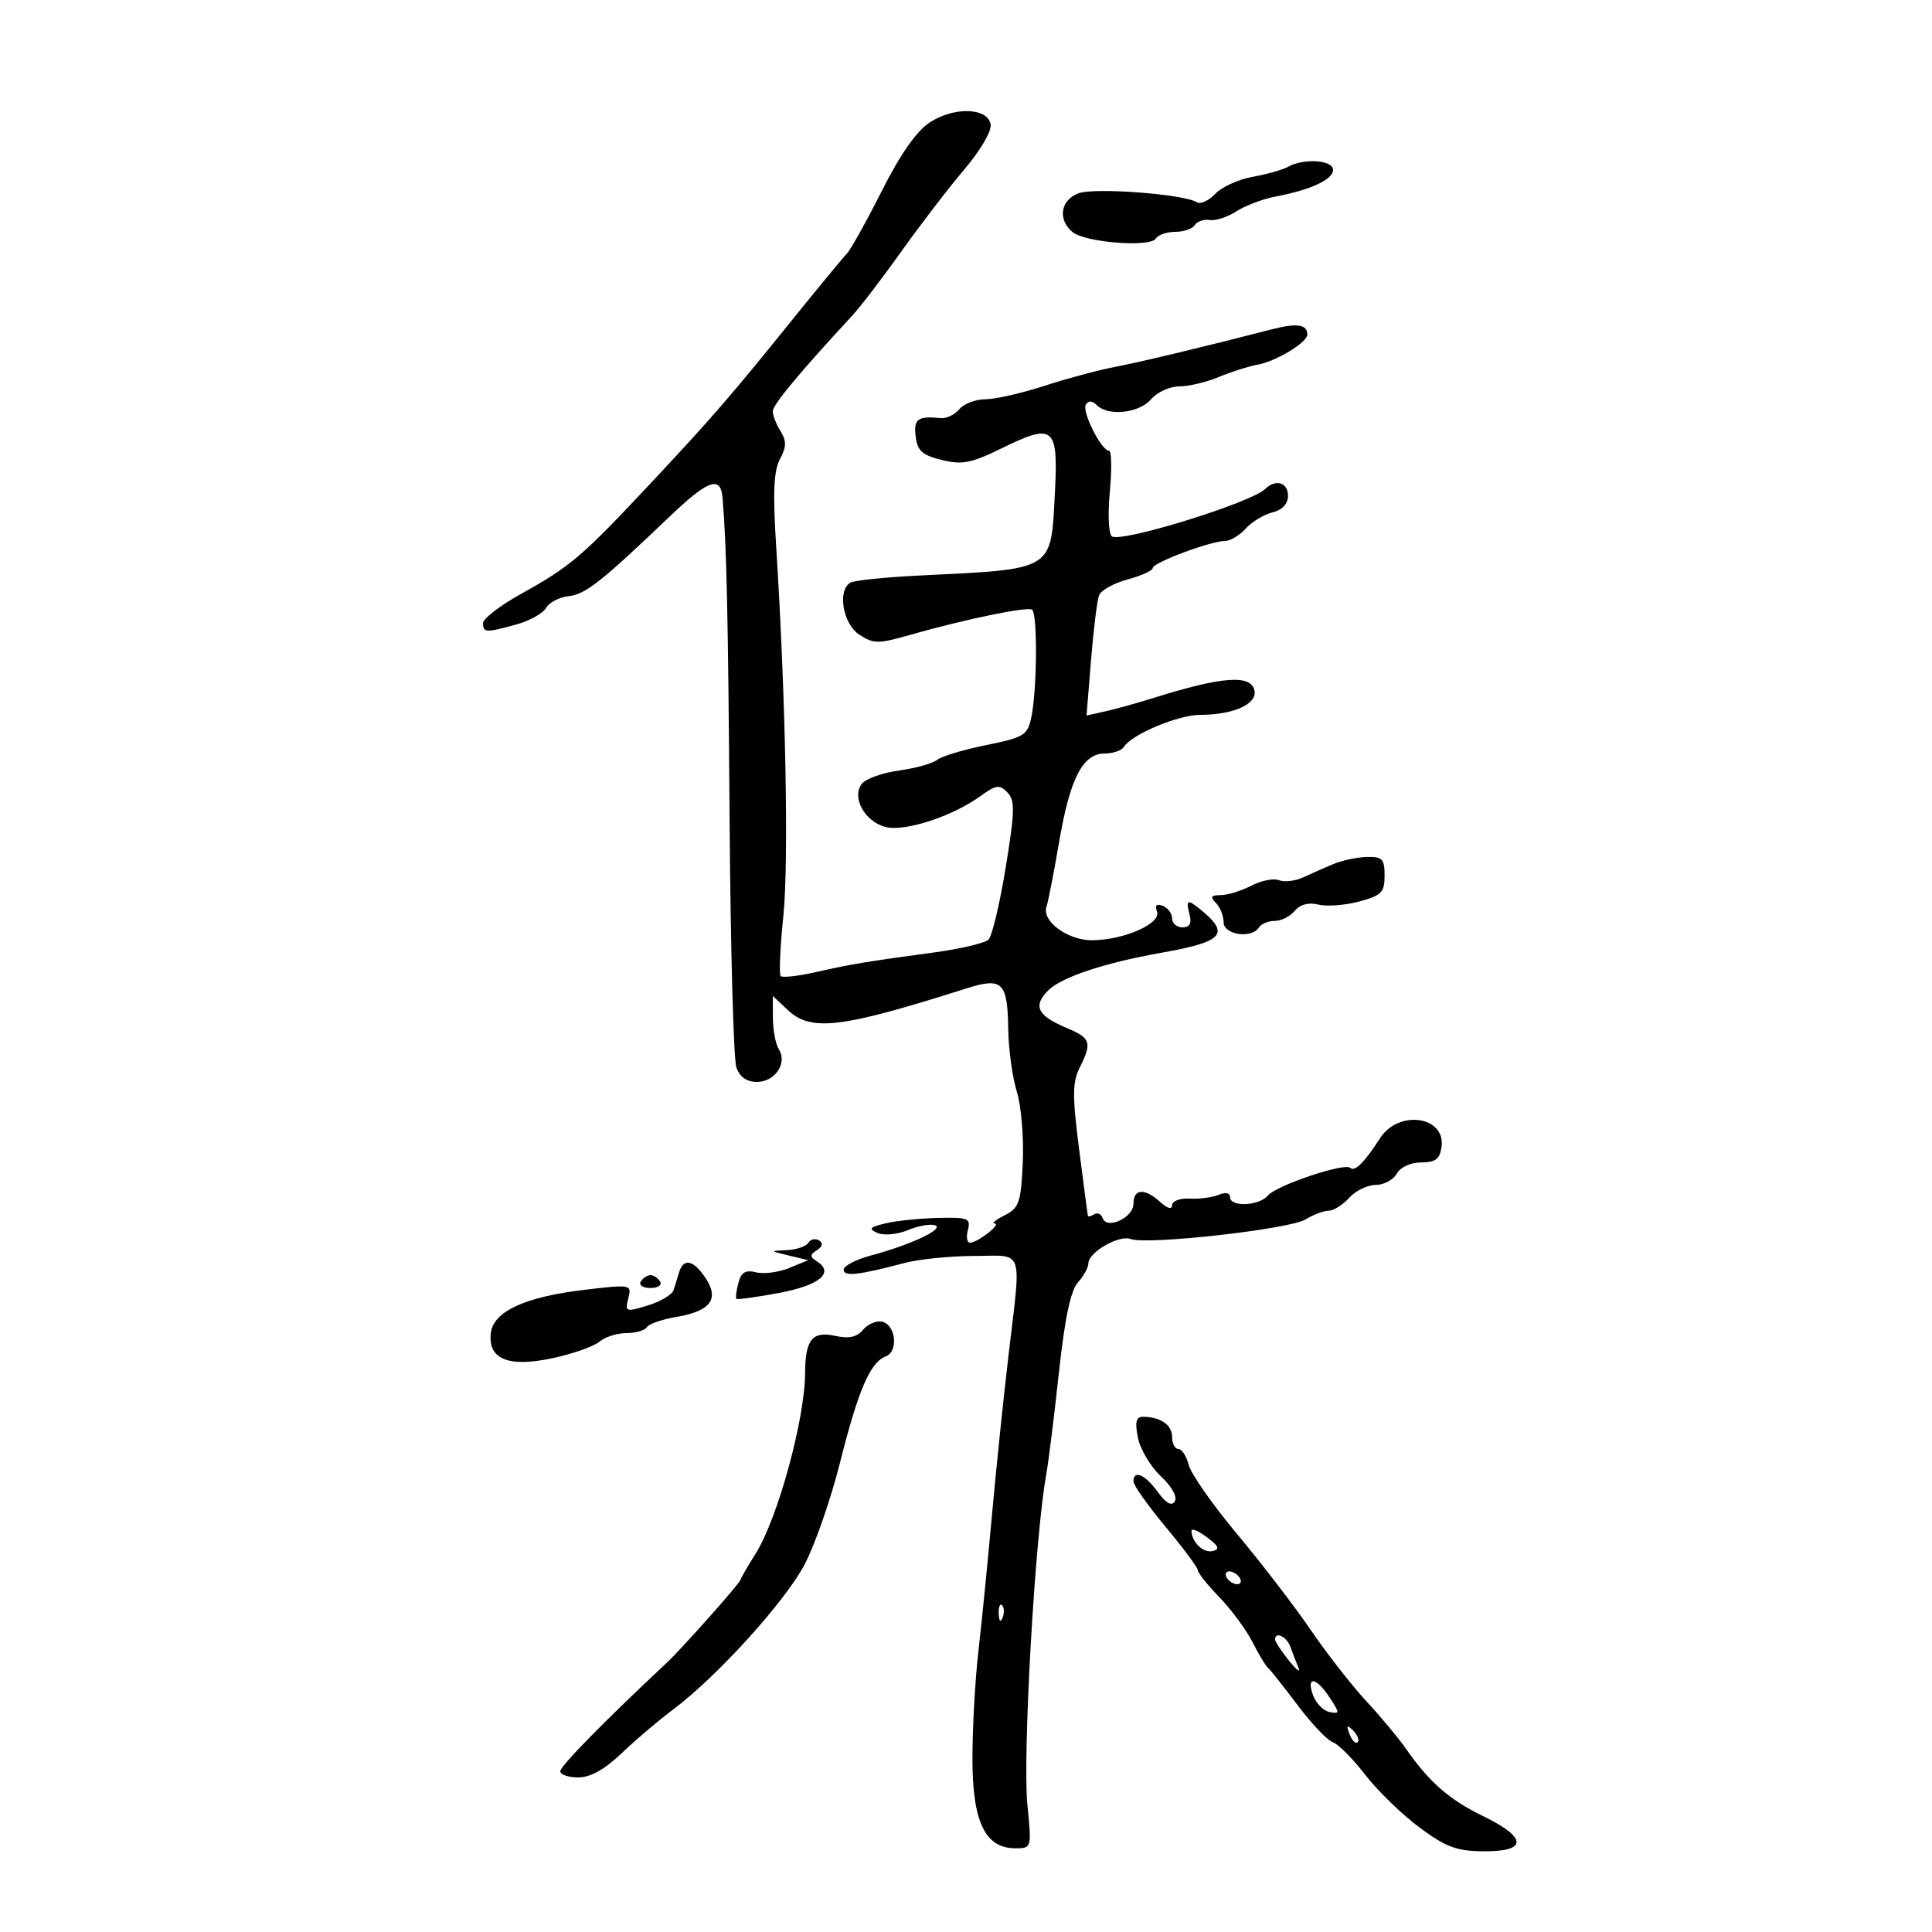 <svg xmlns="http://www.w3.org/2000/svg" width="300" height="300" viewBox="0 0 300 300" version="1.1">
	<path d="M 144.390 19 C 142.324 20.342, 139.817 23.918, 136.920 29.658 C 134.523 34.409, 132.078 38.792, 131.487 39.398 C 130.896 40.004, 126.963 44.775, 122.746 50 C 113.385 61.599, 110.521 64.905, 101.278 74.782 C 90.322 86.491, 88.669 87.903, 80.762 92.305 C 77.606 94.062, 75.018 96.063, 75.012 96.750 C 74.998 98.261, 75.455 98.279, 80.222 96.955 C 82.270 96.386, 84.330 95.233, 84.801 94.391 C 85.272 93.550, 86.847 92.731, 88.302 92.571 C 90.918 92.284, 93.324 90.387, 103.969 80.222 C 109.945 74.515, 111.899 73.808, 112.191 77.250 C 112.832 84.817, 113.064 95.389, 113.294 127.500 C 113.436 147.300, 113.908 164.512, 114.343 165.750 C 114.867 167.238, 115.947 168, 117.532 168 C 120.334 168, 122.301 165.088, 120.946 162.946 C 120.442 162.151, 120.024 159.959, 120.015 158.076 L 120 154.651 122.314 156.826 C 125.940 160.232, 130.560 159.677, 149.988 153.503 C 155.655 151.702, 156.449 152.461, 156.557 159.786 C 156.604 162.929, 157.203 167.300, 157.888 169.500 C 158.573 171.700, 158.991 176.639, 158.817 180.475 C 158.531 186.758, 158.252 187.574, 156 188.710 C 154.625 189.403, 153.924 189.977, 154.441 189.985 C 155.585 190.003, 151.858 192.923, 150.633 192.968 C 150.157 192.986, 150.002 192.100, 150.290 191 C 150.765 189.181, 150.347 189.011, 145.656 189.118 C 142.820 189.183, 139.150 189.563, 137.500 189.961 C 135.018 190.561, 134.805 190.819, 136.268 191.457 C 137.250 191.885, 139.339 191.688, 140.967 191.014 C 142.579 190.346, 144.484 190.008, 145.199 190.263 C 146.718 190.805, 141.399 193.309, 135.250 194.948 C 132.912 195.571, 131 196.563, 131 197.154 C 131 198.264, 133.308 198.009, 140.500 196.106 C 142.700 195.524, 147.537 195.037, 151.250 195.024 C 159.129 194.996, 158.600 193.460, 156.591 210.530 C 155.815 217.113, 154.654 228.350, 154.009 235.500 C 153.364 242.650, 152.423 252.088, 151.918 256.474 C 151.413 260.859, 151 268.336, 151 273.089 C 151 282.910, 152.962 287, 157.674 287 C 160.196 287, 160.201 286.980, 159.533 280.250 C 158.772 272.576, 160.710 238.578, 162.457 228.975 C 162.805 227.064, 163.686 219.974, 164.416 213.221 C 165.329 204.767, 166.250 200.381, 167.371 199.142 C 168.267 198.152, 169 196.826, 169 196.194 C 169 194.450, 173.770 191.698, 175.586 192.395 C 178.085 193.354, 200.239 190.873, 202.715 189.357 C 203.933 188.610, 205.551 188, 206.310 188 C 207.069 188, 208.505 187.100, 209.500 186 C 210.495 184.900, 212.343 184, 213.605 184 C 214.868 184, 216.343 183.212, 216.884 182.250 C 217.458 181.231, 219.044 180.500, 220.684 180.500 C 222.891 180.500, 223.573 179.984, 223.837 178.113 C 224.517 173.306, 217.162 172.256, 214.286 176.750 C 211.905 180.471, 210.351 182.018, 209.675 181.342 C 208.828 180.494, 198.192 184.064, 196.890 185.633 C 195.533 187.267, 191 187.467, 191 185.893 C 191 185.223, 190.309 185.079, 189.250 185.526 C 188.287 185.934, 186.262 186.200, 184.750 186.117 C 183.231 186.035, 182 186.492, 182 187.139 C 182 187.857, 181.293 187.670, 180.171 186.655 C 177.732 184.447, 176 184.563, 176 186.933 C 176 189.093, 171.834 191.001, 171.209 189.126 C 171 188.500, 170.418 188.242, 169.915 188.553 C 169.412 188.864, 168.966 188.979, 168.924 188.809 C 168.882 188.639, 168.272 184, 167.569 178.500 C 166.504 170.176, 166.517 168.047, 167.645 165.800 C 169.608 161.888, 169.378 161.185, 165.622 159.615 C 161.079 157.717, 160.345 156.211, 162.776 153.779 C 164.821 151.735, 171.551 149.496, 180.295 147.953 C 189.623 146.306, 190.926 145.093, 186.989 141.722 C 184.409 139.514, 184.071 139.555, 184.710 142 C 185.074 143.391, 184.741 144, 183.617 144 C 182.727 144, 182 143.373, 182 142.607 C 182 141.841, 181.348 140.964, 180.551 140.658 C 179.581 140.286, 179.286 140.582, 179.660 141.556 C 180.369 143.405, 174.455 146, 169.532 146 C 165.745 146, 161.704 142.995, 162.502 140.773 C 162.754 140.073, 163.633 135.562, 164.457 130.750 C 166.154 120.830, 168.132 117, 171.556 117 C 172.835 117, 174.164 116.544, 174.509 115.986 C 175.714 114.035, 182.950 111, 186.395 111 C 191.492 111, 195.214 109.338, 194.798 107.247 C 194.290 104.694, 189.834 105.017, 179.086 108.386 C 176.564 109.176, 173.199 110.112, 171.608 110.466 L 168.716 111.109 169.416 102.486 C 169.801 97.743, 170.361 93.223, 170.661 92.442 C 170.960 91.661, 172.959 90.549, 175.103 89.972 C 177.246 89.395, 179 88.596, 179 88.196 C 179 87.368, 188.013 84, 190.229 84 C 191.033 84, 192.468 83.140, 193.419 82.090 C 194.369 81.039, 196.239 79.906, 197.574 79.571 C 199.121 79.183, 200 78.244, 200 76.981 C 200 74.907, 198.075 74.338, 196.450 75.931 C 194.277 78.061, 174.243 84.268, 172.674 83.298 C 172.146 82.972, 171.997 79.940, 172.331 76.360 C 172.658 72.862, 172.604 69.997, 172.212 69.994 C 171.014 69.983, 167.951 63.889, 168.609 62.824 C 169.012 62.172, 169.603 62.203, 170.313 62.913 C 172.083 64.683, 176.880 64.163, 178.732 62 C 179.674 60.900, 181.640 60, 183.100 60 C 184.561 60, 187.323 59.345, 189.238 58.545 C 191.154 57.745, 193.868 56.882, 195.269 56.628 C 198.177 56.100, 203 53.178, 203 51.944 C 203 50.364, 201.366 50.129, 197.445 51.145 C 187.206 53.797, 177.090 56.221, 173 57.001 C 170.525 57.473, 165.629 58.791, 162.120 59.930 C 158.611 61.068, 154.503 62, 152.992 62 C 151.481 62, 149.671 62.692, 148.969 63.537 C 148.268 64.382, 146.975 65.005, 146.097 64.922 C 142.495 64.579, 141.871 65.030, 142.184 67.750 C 142.442 69.997, 143.182 70.669, 146.231 71.422 C 149.404 72.206, 150.800 71.933, 155.568 69.598 C 163.657 65.637, 164.344 66.218, 163.802 76.553 C 163.162 88.743, 163.832 88.335, 142.781 89.367 C 137.436 89.629, 132.598 90.130, 132.031 90.481 C 129.997 91.738, 130.891 96.883, 133.434 98.549 C 135.637 99.992, 136.372 99.999, 141.184 98.622 C 149.642 96.202, 159.434 94.169, 160.250 94.664 C 161.132 95.198, 161.046 107.182, 160.130 111.455 C 159.548 114.167, 158.968 114.518, 153.101 115.705 C 149.583 116.417, 146.164 117.449, 145.502 117.998 C 144.840 118.548, 142.211 119.283, 139.660 119.633 C 137.109 119.983, 134.501 120.897, 133.864 121.664 C 132.155 123.723, 134.253 127.596, 137.521 128.416 C 140.534 129.172, 147.881 126.773, 152.265 123.602 C 154.675 121.859, 155.210 121.788, 156.429 123.051 C 157.629 124.293, 157.591 125.956, 156.164 134.701 C 155.249 140.311, 154.050 145.348, 153.500 145.895 C 152.950 146.441, 149.125 147.344, 145 147.901 C 134.540 149.313, 132.187 149.705, 126.617 150.964 C 123.932 151.571, 121.507 151.841, 121.229 151.563 C 120.951 151.285, 121.134 147.107, 121.636 142.279 C 122.505 133.907, 121.999 108.036, 120.509 84.607 C 119.992 76.487, 120.145 73.098, 121.110 71.295 C 122.126 69.395, 122.146 68.464, 121.202 66.952 C 120.541 65.893, 120 64.502, 120 63.860 C 120 62.845, 124.054 57.965, 132.344 49 C 133.615 47.625, 137.058 43.125, 139.994 39 C 142.930 34.875, 147.320 29.158, 149.749 26.296 C 152.276 23.318, 154.019 20.324, 153.824 19.296 C 153.333 16.703, 148.179 16.541, 144.390 19 M 200 25.902 C 199.175 26.365, 196.700 27.066, 194.500 27.460 C 192.300 27.854, 189.686 29.047, 188.690 30.110 C 187.695 31.174, 186.412 31.755, 185.839 31.400 C 183.781 30.129, 169.905 29.086, 167.452 30.018 C 164.666 31.077, 164.207 34.097, 166.536 36.030 C 168.496 37.657, 178.603 38.451, 179.471 37.047 C 179.827 36.471, 181.190 36, 182.500 36 C 183.810 36, 185.173 35.528, 185.530 34.952 C 185.886 34.376, 186.925 34.022, 187.839 34.166 C 188.752 34.310, 190.625 33.701, 192 32.812 C 193.375 31.923, 196.075 30.899, 198 30.536 C 203.497 29.498, 207 27.880, 207 26.379 C 207 24.842, 202.443 24.532, 200 25.902 M 207 134.188 C 205.625 134.766, 203.518 135.696, 202.317 136.253 C 201.117 136.810, 199.443 137, 198.598 136.676 C 197.753 136.352, 195.810 136.739, 194.281 137.537 C 192.751 138.335, 190.623 138.990, 189.550 138.994 C 188.033 138.999, 187.867 139.267, 188.800 140.200 C 189.460 140.860, 190 142.210, 190 143.200 C 190 145.171, 194.382 145.808, 195.500 144 C 195.840 143.450, 196.936 143, 197.937 143 C 198.937 143, 200.339 142.296, 201.053 141.436 C 201.886 140.432, 203.198 140.084, 204.713 140.464 C 206.012 140.790, 208.858 140.577, 211.037 139.990 C 214.522 139.052, 215 138.566, 215 135.961 C 215 133.381, 214.646 133.009, 212.250 133.068 C 210.738 133.105, 208.375 133.609, 207 134.188 M 125.510 192.984 C 125.165 193.543, 123.671 194.053, 122.191 194.118 C 119.500 194.237, 119.500 194.237, 122.500 194.959 L 125.500 195.681 122.539 196.896 C 120.911 197.564, 118.599 197.865, 117.403 197.565 C 115.756 197.152, 115.089 197.553, 114.654 199.216 C 114.338 200.424, 114.200 201.534, 114.348 201.681 C 114.496 201.829, 117.451 201.423, 120.915 200.779 C 127.199 199.610, 129.607 197.645, 126.896 195.899 C 125.726 195.145, 125.720 194.858, 126.857 194.125 C 127.732 193.560, 127.845 193.022, 127.176 192.609 C 126.605 192.256, 125.856 192.425, 125.510 192.984 M 105.469 197.500 C 105.211 198.325, 104.824 199.585, 104.609 200.299 C 104.393 201.013, 102.595 202.096, 100.613 202.704 C 97.171 203.760, 97.034 203.711, 97.561 201.614 C 98.104 199.448, 98.015 199.430, 90.806 200.277 C 81.529 201.367, 76.599 203.638, 76.214 207 C 75.747 211.074, 78.944 212.369, 85.825 210.893 C 88.946 210.223, 92.210 209.073, 93.079 208.338 C 93.947 207.602, 95.833 207, 97.270 207 C 98.706 207, 100.136 206.589, 100.446 206.087 C 100.757 205.585, 102.782 204.875, 104.948 204.509 C 110.301 203.604, 111.728 201.761, 109.595 198.505 C 107.738 195.671, 106.160 195.287, 105.469 197.500 M 99.500 199 C 99.160 199.550, 99.835 200, 101 200 C 102.165 200, 102.840 199.550, 102.500 199 C 102.160 198.450, 101.485 198, 101 198 C 100.515 198, 99.840 198.450, 99.500 199 M 133.999 206.502 C 133.066 207.626, 131.816 207.899, 129.716 207.438 C 126.128 206.649, 125.037 207.995, 125.015 213.236 C 124.986 220.369, 120.756 235.811, 117.346 241.229 C 116.056 243.279, 115 245.102, 115 245.280 C 115 245.737, 105.904 255.976, 103.500 258.225 C 93.867 267.237, 87 274.233, 87 275.034 C 87 275.566, 88.259 276, 89.799 276 C 91.671 276, 93.904 274.751, 96.549 272.224 C 98.722 270.148, 102.295 267.110, 104.490 265.474 C 111.250 260.435, 121.834 248.782, 124.903 243 C 126.508 239.975, 128.989 232.861, 130.416 227.191 C 133.278 215.817, 135.108 211.556, 137.533 210.626 C 139.576 209.842, 139.089 205.633, 136.908 205.217 C 136.032 205.051, 134.723 205.629, 133.999 206.502 M 176.696 223.250 C 177.051 225.037, 178.649 227.725, 180.247 229.222 C 181.944 230.812, 182.849 232.435, 182.424 233.123 C 181.929 233.923, 181.075 233.450, 179.764 231.651 C 177.790 228.940, 176 228.176, 176 230.044 C 176 230.618, 178.250 233.791, 181 237.096 C 183.750 240.400, 186 243.431, 186 243.831 C 186 244.231, 187.510 246.120, 189.355 248.029 C 191.201 249.938, 193.514 253.075, 194.495 255 C 195.476 256.925, 196.560 258.725, 196.903 259 C 197.246 259.275, 199.300 261.861, 201.467 264.747 C 203.634 267.633, 206.103 270.235, 206.953 270.529 C 207.804 270.824, 210.075 273.103, 212 275.596 C 213.925 278.088, 217.718 281.771, 220.430 283.781 C 224.553 286.836, 226.189 287.439, 230.430 287.467 C 237.212 287.511, 237.171 285.358, 230.327 282.022 C 225.018 279.434, 221.953 276.757, 218.284 271.500 C 217.133 269.850, 214.359 266.525, 212.121 264.112 C 209.883 261.698, 206.022 256.748, 203.540 253.112 C 201.058 249.475, 195.919 242.781, 192.119 238.235 C 188.318 233.689, 184.929 228.852, 184.586 227.485 C 184.243 226.118, 183.520 225, 182.981 225 C 182.441 225, 182 224.148, 182 223.107 C 182 221.243, 180.177 220, 177.443 220 C 176.406 220, 176.215 220.830, 176.696 223.250 M 185.015 237.703 C 185.049 239.462, 186.828 241.177, 188.278 240.848 C 189.472 240.578, 189.277 240.097, 187.409 238.703 C 186.084 237.715, 185.007 237.265, 185.015 237.703 M 190.500 245 C 190.840 245.550, 191.568 246, 192.118 246 C 192.668 246, 192.840 245.550, 192.500 245 C 192.160 244.450, 191.432 244, 190.882 244 C 190.332 244, 190.160 244.450, 190.500 245 M 155.079 250.583 C 155.127 251.748, 155.364 251.985, 155.683 251.188 C 155.972 250.466, 155.936 249.603, 155.604 249.271 C 155.272 248.939, 155.036 249.529, 155.079 250.583 M 198 254.592 C 198 254.918, 198.961 256.381, 200.136 257.842 C 201.310 259.304, 201.986 259.825, 201.636 259 C 201.287 258.175, 200.724 256.712, 200.384 255.750 C 199.812 254.129, 198 253.249, 198 254.592 M 203.895 263.250 C 204.352 264.488, 205.499 265.653, 206.444 265.839 C 208.064 266.158, 208.065 266.029, 206.466 263.589 C 204.380 260.404, 202.766 260.191, 203.895 263.250 M 209.564 269.293 C 209.940 270.279, 210.499 270.834, 210.807 270.526 C 211.115 270.219, 210.808 269.412, 210.124 268.733 C 209.136 267.753, 209.022 267.868, 209.564 269.293" stroke="none" fill="black" fill-rule="evenodd"/>
</svg>
